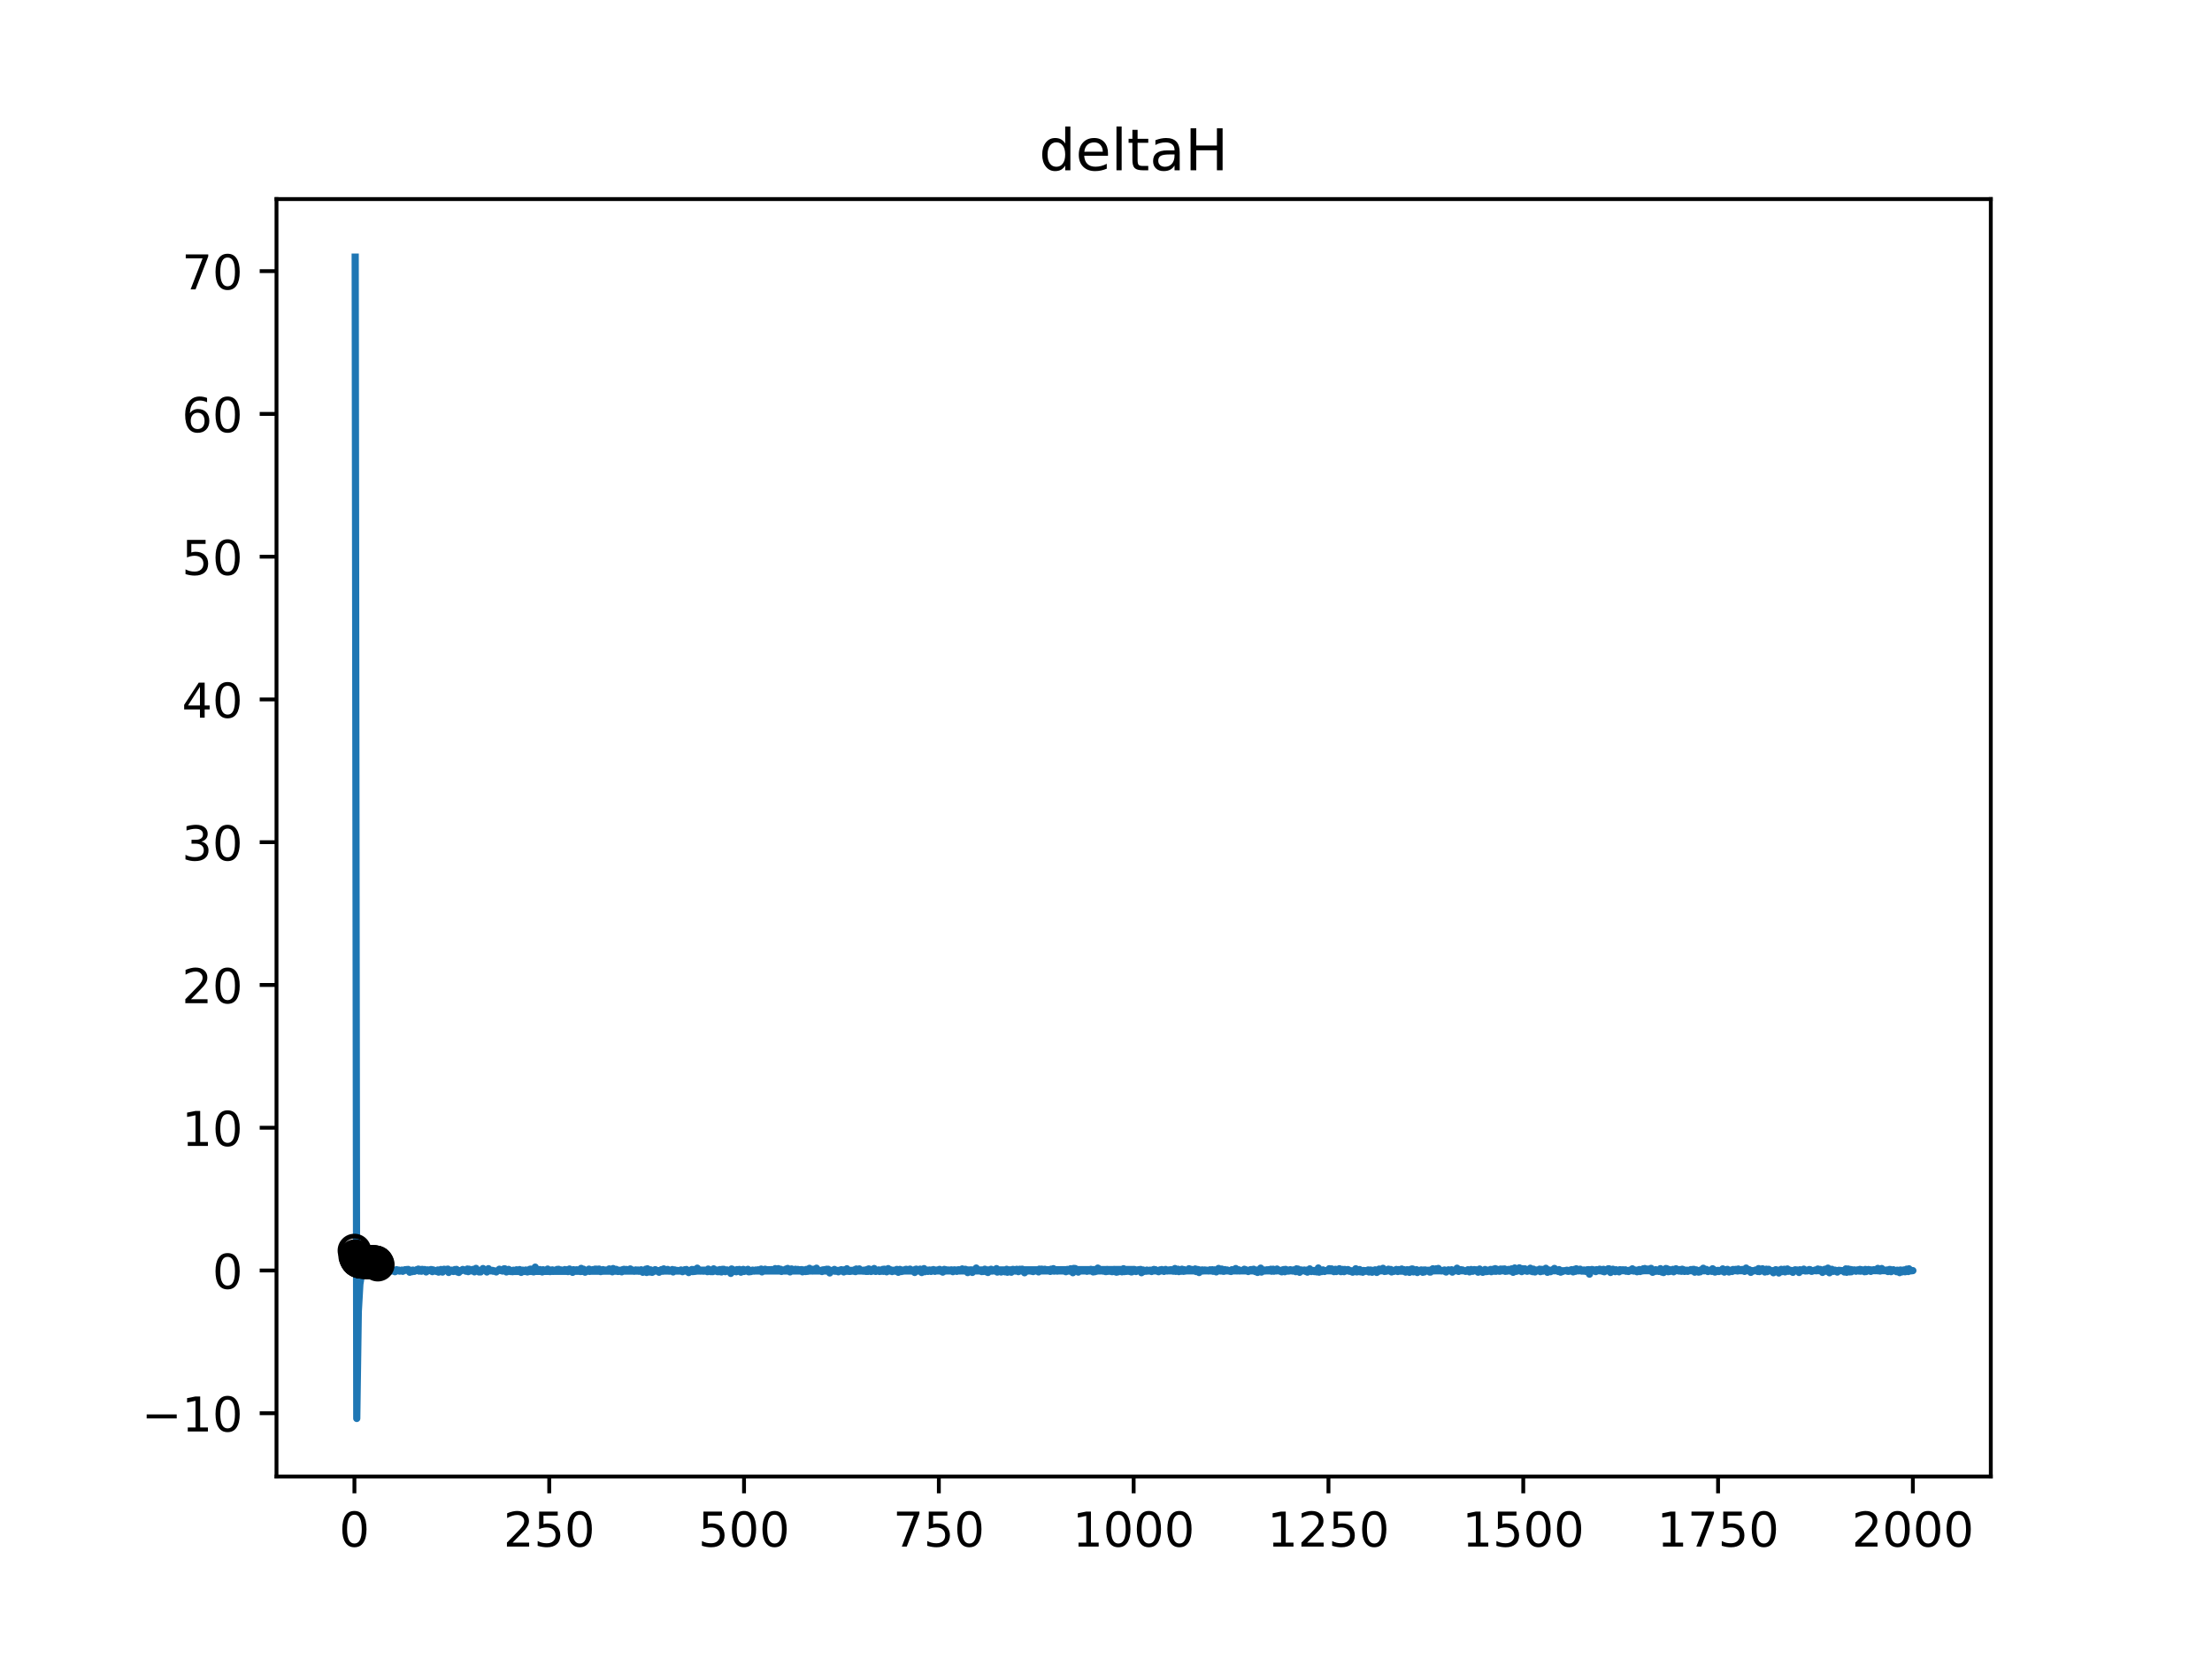 <?xml version="1.0" encoding="utf-8" standalone="no"?>
<!DOCTYPE svg PUBLIC "-//W3C//DTD SVG 1.1//EN"
  "http://www.w3.org/Graphics/SVG/1.1/DTD/svg11.dtd">
<!-- Created with matplotlib (https://matplotlib.org/) -->
<svg height="345.6pt" version="1.1" viewBox="0 0 460.8 345.6" width="460.8pt" xmlns="http://www.w3.org/2000/svg" xmlns:xlink="http://www.w3.org/1999/xlink">
 <defs>
  <style type="text/css">
*{stroke-linecap:butt;stroke-linejoin:round;}
  </style>
 </defs>
 <g id="figure_1">
  <g id="patch_1">
   <path d="M 0 345.6 
L 460.8 345.6 
L 460.8 0 
L 0 0 
z
" style="fill:#ffffff;"/>
  </g>
  <g id="axes_1">
   <g id="patch_2">
    <path d="M 57.6 307.584 
L 414.72 307.584 
L 414.72 41.472 
L 57.6 41.472 
z
" style="fill:#ffffff;"/>
   </g>
   <g id="PolyCollection_1">
    <defs>
     <path d="M 75.456 -82.685 
L 75.456 -82.68 
L 75.618 -82.68 
L 75.781 -82.68 
L 75.943 -82.68 
L 76.105 -82.68 
L 76.268 -82.68 
L 76.43 -82.68 
L 76.592 -82.68 
L 76.755 -82.68 
L 76.917 -82.68 
L 77.079 -82.68 
L 77.242 -82.68 
L 77.404 -82.68 
L 77.566 -82.68 
L 77.729 -82.68 
L 77.891 -82.68 
L 77.891 -82.685 
L 77.891 -82.685 
L 77.729 -82.685 
L 77.566 -82.685 
L 77.404 -82.685 
L 77.242 -82.685 
L 77.079 -82.685 
L 76.917 -82.685 
L 76.755 -82.685 
L 76.592 -82.685 
L 76.43 -82.685 
L 76.268 -82.685 
L 76.105 -82.685 
L 75.943 -82.685 
L 75.781 -82.685 
L 75.618 -82.685 
L 75.456 -82.685 
z
" id="m86b5196c36" style="stroke:#808080;stroke-opacity:0.4;"/>
    </defs>
    <g clip-path="url(#p20d35b181b)">
     <use style="fill:#808080;fill-opacity:0.4;stroke:#808080;stroke-opacity:0.4;" x="0" xlink:href="#m86b5196c36" y="345.6"/>
    </g>
   </g>
   <g id="PolyCollection_2">
    <defs>
     <path d="M 75.456 -82.819 
L 75.456 -82.811 
L 75.618 -82.811 
L 75.781 -82.811 
L 75.943 -82.811 
L 76.105 -82.811 
L 76.268 -82.811 
L 76.43 -82.811 
L 76.592 -82.811 
L 76.755 -82.811 
L 76.917 -82.811 
L 77.079 -82.811 
L 77.242 -82.811 
L 77.404 -82.811 
L 77.566 -82.811 
L 77.729 -82.811 
L 77.891 -82.811 
L 77.891 -82.819 
L 77.891 -82.819 
L 77.729 -82.819 
L 77.566 -82.819 
L 77.404 -82.819 
L 77.242 -82.819 
L 77.079 -82.819 
L 76.917 -82.819 
L 76.755 -82.819 
L 76.592 -82.819 
L 76.43 -82.819 
L 76.268 -82.819 
L 76.105 -82.819 
L 75.943 -82.819 
L 75.781 -82.819 
L 75.618 -82.819 
L 75.456 -82.819 
z
" id="m27acbf3b1b" style="stroke:#ff6347;stroke-opacity:0.4;"/>
    </defs>
    <g clip-path="url(#p20d35b181b)">
     <use style="fill:#ff6347;fill-opacity:0.4;stroke:#ff6347;stroke-opacity:0.4;" x="0" xlink:href="#m27acbf3b1b" y="345.6"/>
    </g>
   </g>
   <g id="matplotlib.axis_1">
    <g id="xtick_1">
     <g id="line2d_1">
      <defs>
       <path d="M 0 0 
L 0 3.5 
" id="m2459880902" style="stroke:#000000;stroke-width:0.8;"/>
      </defs>
      <g>
       <use style="stroke:#000000;stroke-width:0.8;" x="73.833" xlink:href="#m2459880902" y="307.584"/>
      </g>
     </g>
     <g id="text_1">
      <!-- 0 -->
      <defs>
       <path d="M 31.781 66.406 
Q 24.172 66.406 20.328 58.906 
Q 16.5 51.422 16.5 36.375 
Q 16.5 21.391 20.328 13.891 
Q 24.172 6.391 31.781 6.391 
Q 39.453 6.391 43.281 13.891 
Q 47.125 21.391 47.125 36.375 
Q 47.125 51.422 43.281 58.906 
Q 39.453 66.406 31.781 66.406 
z
M 31.781 74.219 
Q 44.047 74.219 50.516 64.516 
Q 56.984 54.828 56.984 36.375 
Q 56.984 17.969 50.516 8.266 
Q 44.047 -1.422 31.781 -1.422 
Q 19.531 -1.422 13.062 8.266 
Q 6.594 17.969 6.594 36.375 
Q 6.594 54.828 13.062 64.516 
Q 19.531 74.219 31.781 74.219 
z
" id="DejaVuSans-48"/>
      </defs>
      <g transform="translate(70.651 322.182)scale(0.1 -0.1)">
       <use xlink:href="#DejaVuSans-48"/>
      </g>
     </g>
    </g>
    <g id="xtick_2">
     <g id="line2d_2">
      <g>
       <use style="stroke:#000000;stroke-width:0.8;" x="114.415" xlink:href="#m2459880902" y="307.584"/>
      </g>
     </g>
     <g id="text_2">
      <!-- 250 -->
      <defs>
       <path d="M 19.188 8.297 
L 53.609 8.297 
L 53.609 0 
L 7.328 0 
L 7.328 8.297 
Q 12.938 14.109 22.625 23.891 
Q 32.328 33.688 34.812 36.531 
Q 39.547 41.844 41.422 45.531 
Q 43.312 49.219 43.312 52.781 
Q 43.312 58.594 39.234 62.25 
Q 35.156 65.922 28.609 65.922 
Q 23.969 65.922 18.812 64.312 
Q 13.672 62.703 7.812 59.422 
L 7.812 69.391 
Q 13.766 71.781 18.938 73 
Q 24.125 74.219 28.422 74.219 
Q 39.75 74.219 46.484 68.547 
Q 53.219 62.891 53.219 53.422 
Q 53.219 48.922 51.531 44.891 
Q 49.859 40.875 45.406 35.406 
Q 44.188 33.984 37.641 27.219 
Q 31.109 20.453 19.188 8.297 
z
" id="DejaVuSans-50"/>
       <path d="M 10.797 72.906 
L 49.516 72.906 
L 49.516 64.594 
L 19.828 64.594 
L 19.828 46.734 
Q 21.969 47.469 24.109 47.828 
Q 26.266 48.188 28.422 48.188 
Q 40.625 48.188 47.75 41.5 
Q 54.891 34.812 54.891 23.391 
Q 54.891 11.625 47.562 5.094 
Q 40.234 -1.422 26.906 -1.422 
Q 22.312 -1.422 17.547 -0.641 
Q 12.797 0.141 7.719 1.703 
L 7.719 11.625 
Q 12.109 9.234 16.797 8.062 
Q 21.484 6.891 26.703 6.891 
Q 35.156 6.891 40.078 11.328 
Q 45.016 15.766 45.016 23.391 
Q 45.016 31 40.078 35.438 
Q 35.156 39.891 26.703 39.891 
Q 22.75 39.891 18.812 39.016 
Q 14.891 38.141 10.797 36.281 
z
" id="DejaVuSans-53"/>
      </defs>
      <g transform="translate(104.871 322.182)scale(0.1 -0.1)">
       <use xlink:href="#DejaVuSans-50"/>
       <use x="63.623" xlink:href="#DejaVuSans-53"/>
       <use x="127.246" xlink:href="#DejaVuSans-48"/>
      </g>
     </g>
    </g>
    <g id="xtick_3">
     <g id="line2d_3">
      <g>
       <use style="stroke:#000000;stroke-width:0.8;" x="154.996" xlink:href="#m2459880902" y="307.584"/>
      </g>
     </g>
     <g id="text_3">
      <!-- 500 -->
      <g transform="translate(145.453 322.182)scale(0.1 -0.1)">
       <use xlink:href="#DejaVuSans-53"/>
       <use x="63.623" xlink:href="#DejaVuSans-48"/>
       <use x="127.246" xlink:href="#DejaVuSans-48"/>
      </g>
     </g>
    </g>
    <g id="xtick_4">
     <g id="line2d_4">
      <g>
       <use style="stroke:#000000;stroke-width:0.8;" x="195.578" xlink:href="#m2459880902" y="307.584"/>
      </g>
     </g>
     <g id="text_4">
      <!-- 750 -->
      <defs>
       <path d="M 8.203 72.906 
L 55.078 72.906 
L 55.078 68.703 
L 28.609 0 
L 18.312 0 
L 43.219 64.594 
L 8.203 64.594 
z
" id="DejaVuSans-55"/>
      </defs>
      <g transform="translate(186.034 322.182)scale(0.1 -0.1)">
       <use xlink:href="#DejaVuSans-55"/>
       <use x="63.623" xlink:href="#DejaVuSans-53"/>
       <use x="127.246" xlink:href="#DejaVuSans-48"/>
      </g>
     </g>
    </g>
    <g id="xtick_5">
     <g id="line2d_5">
      <g>
       <use style="stroke:#000000;stroke-width:0.8;" x="236.16" xlink:href="#m2459880902" y="307.584"/>
      </g>
     </g>
     <g id="text_5">
      <!-- 1000 -->
      <defs>
       <path d="M 12.406 8.297 
L 28.516 8.297 
L 28.516 63.922 
L 10.984 60.406 
L 10.984 69.391 
L 28.422 72.906 
L 38.281 72.906 
L 38.281 8.297 
L 54.391 8.297 
L 54.391 0 
L 12.406 0 
z
" id="DejaVuSans-49"/>
      </defs>
      <g transform="translate(223.435 322.182)scale(0.1 -0.1)">
       <use xlink:href="#DejaVuSans-49"/>
       <use x="63.623" xlink:href="#DejaVuSans-48"/>
       <use x="127.246" xlink:href="#DejaVuSans-48"/>
       <use x="190.869" xlink:href="#DejaVuSans-48"/>
      </g>
     </g>
    </g>
    <g id="xtick_6">
     <g id="line2d_6">
      <g>
       <use style="stroke:#000000;stroke-width:0.8;" x="276.742" xlink:href="#m2459880902" y="307.584"/>
      </g>
     </g>
     <g id="text_6">
      <!-- 1250 -->
      <g transform="translate(264.017 322.182)scale(0.1 -0.1)">
       <use xlink:href="#DejaVuSans-49"/>
       <use x="63.623" xlink:href="#DejaVuSans-50"/>
       <use x="127.246" xlink:href="#DejaVuSans-53"/>
       <use x="190.869" xlink:href="#DejaVuSans-48"/>
      </g>
     </g>
    </g>
    <g id="xtick_7">
     <g id="line2d_7">
      <g>
       <use style="stroke:#000000;stroke-width:0.8;" x="317.324" xlink:href="#m2459880902" y="307.584"/>
      </g>
     </g>
     <g id="text_7">
      <!-- 1500 -->
      <g transform="translate(304.599 322.182)scale(0.1 -0.1)">
       <use xlink:href="#DejaVuSans-49"/>
       <use x="63.623" xlink:href="#DejaVuSans-53"/>
       <use x="127.246" xlink:href="#DejaVuSans-48"/>
       <use x="190.869" xlink:href="#DejaVuSans-48"/>
      </g>
     </g>
    </g>
    <g id="xtick_8">
     <g id="line2d_8">
      <g>
       <use style="stroke:#000000;stroke-width:0.8;" x="357.905" xlink:href="#m2459880902" y="307.584"/>
      </g>
     </g>
     <g id="text_8">
      <!-- 1750 -->
      <g transform="translate(345.18 322.182)scale(0.1 -0.1)">
       <use xlink:href="#DejaVuSans-49"/>
       <use x="63.623" xlink:href="#DejaVuSans-55"/>
       <use x="127.246" xlink:href="#DejaVuSans-53"/>
       <use x="190.869" xlink:href="#DejaVuSans-48"/>
      </g>
     </g>
    </g>
    <g id="xtick_9">
     <g id="line2d_9">
      <g>
       <use style="stroke:#000000;stroke-width:0.8;" x="398.487" xlink:href="#m2459880902" y="307.584"/>
      </g>
     </g>
     <g id="text_9">
      <!-- 2000 -->
      <g transform="translate(385.762 322.182)scale(0.1 -0.1)">
       <use xlink:href="#DejaVuSans-50"/>
       <use x="63.623" xlink:href="#DejaVuSans-48"/>
       <use x="127.246" xlink:href="#DejaVuSans-48"/>
       <use x="190.869" xlink:href="#DejaVuSans-48"/>
      </g>
     </g>
    </g>
   </g>
   <g id="matplotlib.axis_2">
    <g id="ytick_1">
     <g id="line2d_10">
      <defs>
       <path d="M 0 0 
L -3.5 0 
" id="m4461ff4a0c" style="stroke:#000000;stroke-width:0.8;"/>
      </defs>
      <g>
       <use style="stroke:#000000;stroke-width:0.8;" x="57.6" xlink:href="#m4461ff4a0c" y="294.404"/>
      </g>
     </g>
     <g id="text_10">
      <!-- −10 -->
      <defs>
       <path d="M 10.594 35.5 
L 73.188 35.5 
L 73.188 27.203 
L 10.594 27.203 
z
" id="DejaVuSans-8722"/>
      </defs>
      <g transform="translate(29.495 298.203)scale(0.1 -0.1)">
       <use xlink:href="#DejaVuSans-8722"/>
       <use x="83.789" xlink:href="#DejaVuSans-49"/>
       <use x="147.412" xlink:href="#DejaVuSans-48"/>
      </g>
     </g>
    </g>
    <g id="ytick_2">
     <g id="line2d_11">
      <g>
       <use style="stroke:#000000;stroke-width:0.8;" x="57.6" xlink:href="#m4461ff4a0c" y="264.664"/>
      </g>
     </g>
     <g id="text_11">
      <!-- 0 -->
      <g transform="translate(44.237 268.463)scale(0.1 -0.1)">
       <use xlink:href="#DejaVuSans-48"/>
      </g>
     </g>
    </g>
    <g id="ytick_3">
     <g id="line2d_12">
      <g>
       <use style="stroke:#000000;stroke-width:0.8;" x="57.6" xlink:href="#m4461ff4a0c" y="234.924"/>
      </g>
     </g>
     <g id="text_12">
      <!-- 10 -->
      <g transform="translate(37.875 238.723)scale(0.1 -0.1)">
       <use xlink:href="#DejaVuSans-49"/>
       <use x="63.623" xlink:href="#DejaVuSans-48"/>
      </g>
     </g>
    </g>
    <g id="ytick_4">
     <g id="line2d_13">
      <g>
       <use style="stroke:#000000;stroke-width:0.8;" x="57.6" xlink:href="#m4461ff4a0c" y="205.184"/>
      </g>
     </g>
     <g id="text_13">
      <!-- 20 -->
      <g transform="translate(37.875 208.983)scale(0.1 -0.1)">
       <use xlink:href="#DejaVuSans-50"/>
       <use x="63.623" xlink:href="#DejaVuSans-48"/>
      </g>
     </g>
    </g>
    <g id="ytick_5">
     <g id="line2d_14">
      <g>
       <use style="stroke:#000000;stroke-width:0.8;" x="57.6" xlink:href="#m4461ff4a0c" y="175.444"/>
      </g>
     </g>
     <g id="text_14">
      <!-- 30 -->
      <defs>
       <path d="M 40.578 39.312 
Q 47.656 37.797 51.625 33 
Q 55.609 28.219 55.609 21.188 
Q 55.609 10.406 48.188 4.484 
Q 40.766 -1.422 27.094 -1.422 
Q 22.516 -1.422 17.656 -0.516 
Q 12.797 0.391 7.625 2.203 
L 7.625 11.719 
Q 11.719 9.328 16.594 8.109 
Q 21.484 6.891 26.812 6.891 
Q 36.078 6.891 40.938 10.547 
Q 45.797 14.203 45.797 21.188 
Q 45.797 27.641 41.281 31.266 
Q 36.766 34.906 28.719 34.906 
L 20.219 34.906 
L 20.219 43.016 
L 29.109 43.016 
Q 36.375 43.016 40.234 45.922 
Q 44.094 48.828 44.094 54.297 
Q 44.094 59.906 40.109 62.906 
Q 36.141 65.922 28.719 65.922 
Q 24.656 65.922 20.016 65.031 
Q 15.375 64.156 9.812 62.312 
L 9.812 71.094 
Q 15.438 72.656 20.344 73.438 
Q 25.25 74.219 29.594 74.219 
Q 40.828 74.219 47.359 69.109 
Q 53.906 64.016 53.906 55.328 
Q 53.906 49.266 50.438 45.094 
Q 46.969 40.922 40.578 39.312 
z
" id="DejaVuSans-51"/>
      </defs>
      <g transform="translate(37.875 179.243)scale(0.1 -0.1)">
       <use xlink:href="#DejaVuSans-51"/>
       <use x="63.623" xlink:href="#DejaVuSans-48"/>
      </g>
     </g>
    </g>
    <g id="ytick_6">
     <g id="line2d_15">
      <g>
       <use style="stroke:#000000;stroke-width:0.8;" x="57.6" xlink:href="#m4461ff4a0c" y="145.704"/>
      </g>
     </g>
     <g id="text_15">
      <!-- 40 -->
      <defs>
       <path d="M 37.797 64.312 
L 12.891 25.391 
L 37.797 25.391 
z
M 35.203 72.906 
L 47.609 72.906 
L 47.609 25.391 
L 58.016 25.391 
L 58.016 17.188 
L 47.609 17.188 
L 47.609 0 
L 37.797 0 
L 37.797 17.188 
L 4.891 17.188 
L 4.891 26.703 
z
" id="DejaVuSans-52"/>
      </defs>
      <g transform="translate(37.875 149.504)scale(0.1 -0.1)">
       <use xlink:href="#DejaVuSans-52"/>
       <use x="63.623" xlink:href="#DejaVuSans-48"/>
      </g>
     </g>
    </g>
    <g id="ytick_7">
     <g id="line2d_16">
      <g>
       <use style="stroke:#000000;stroke-width:0.8;" x="57.6" xlink:href="#m4461ff4a0c" y="115.964"/>
      </g>
     </g>
     <g id="text_16">
      <!-- 50 -->
      <g transform="translate(37.875 119.764)scale(0.1 -0.1)">
       <use xlink:href="#DejaVuSans-53"/>
       <use x="63.623" xlink:href="#DejaVuSans-48"/>
      </g>
     </g>
    </g>
    <g id="ytick_8">
     <g id="line2d_17">
      <g>
       <use style="stroke:#000000;stroke-width:0.8;" x="57.6" xlink:href="#m4461ff4a0c" y="86.225"/>
      </g>
     </g>
     <g id="text_17">
      <!-- 60 -->
      <defs>
       <path d="M 33.016 40.375 
Q 26.375 40.375 22.484 35.828 
Q 18.609 31.297 18.609 23.391 
Q 18.609 15.531 22.484 10.953 
Q 26.375 6.391 33.016 6.391 
Q 39.656 6.391 43.531 10.953 
Q 47.406 15.531 47.406 23.391 
Q 47.406 31.297 43.531 35.828 
Q 39.656 40.375 33.016 40.375 
z
M 52.594 71.297 
L 52.594 62.312 
Q 48.875 64.062 45.094 64.984 
Q 41.312 65.922 37.594 65.922 
Q 27.828 65.922 22.672 59.328 
Q 17.531 52.734 16.797 39.406 
Q 19.672 43.656 24.016 45.922 
Q 28.375 48.188 33.594 48.188 
Q 44.578 48.188 50.953 41.516 
Q 57.328 34.859 57.328 23.391 
Q 57.328 12.156 50.688 5.359 
Q 44.047 -1.422 33.016 -1.422 
Q 20.359 -1.422 13.672 8.266 
Q 6.984 17.969 6.984 36.375 
Q 6.984 53.656 15.188 63.938 
Q 23.391 74.219 37.203 74.219 
Q 40.922 74.219 44.703 73.484 
Q 48.484 72.75 52.594 71.297 
z
" id="DejaVuSans-54"/>
      </defs>
      <g transform="translate(37.875 90.024)scale(0.1 -0.1)">
       <use xlink:href="#DejaVuSans-54"/>
       <use x="63.623" xlink:href="#DejaVuSans-48"/>
      </g>
     </g>
    </g>
    <g id="ytick_9">
     <g id="line2d_18">
      <g>
       <use style="stroke:#000000;stroke-width:0.8;" x="57.6" xlink:href="#m4461ff4a0c" y="56.485"/>
      </g>
     </g>
     <g id="text_18">
      <!-- 70 -->
      <g transform="translate(37.875 60.284)scale(0.1 -0.1)">
       <use xlink:href="#DejaVuSans-55"/>
       <use x="63.623" xlink:href="#DejaVuSans-48"/>
      </g>
     </g>
    </g>
   </g>
   <g id="LineCollection_1">
    <path clip-path="url(#p20d35b181b)" d="M 73.833 260.519 
L 73.833 260.5 
" style="fill:none;stroke:#000000;stroke-width:1.5;"/>
    <path clip-path="url(#p20d35b181b)" d="M 73.995 261.674 
L 73.995 261.662 
" style="fill:none;stroke:#000000;stroke-width:1.5;"/>
    <path clip-path="url(#p20d35b181b)" d="M 74.157 262.109 
L 74.157 262.1 
" style="fill:none;stroke:#000000;stroke-width:1.5;"/>
    <path clip-path="url(#p20d35b181b)" d="M 74.32 262.388 
L 74.32 262.379 
" style="fill:none;stroke:#000000;stroke-width:1.5;"/>
    <path clip-path="url(#p20d35b181b)" d="M 74.482 262.579 
L 74.482 262.57 
" style="fill:none;stroke:#000000;stroke-width:1.5;"/>
    <path clip-path="url(#p20d35b181b)" d="M 74.644 262.689 
L 74.644 262.68 
" style="fill:none;stroke:#000000;stroke-width:1.5;"/>
    <path clip-path="url(#p20d35b181b)" d="M 74.807 262.771 
L 74.807 262.763 
" style="fill:none;stroke:#000000;stroke-width:1.5;"/>
    <path clip-path="url(#p20d35b181b)" d="M 74.969 262.82 
L 74.969 262.812 
" style="fill:none;stroke:#000000;stroke-width:1.5;"/>
    <path clip-path="url(#p20d35b181b)" d="M 75.131 262.855 
L 75.131 262.849 
" style="fill:none;stroke:#000000;stroke-width:1.5;"/>
    <path clip-path="url(#p20d35b181b)" d="M 75.294 262.876 
L 75.294 262.869 
" style="fill:none;stroke:#000000;stroke-width:1.5;"/>
    <path clip-path="url(#p20d35b181b)" d="M 75.456 262.893 
L 75.456 262.887 
" style="fill:none;stroke:#000000;stroke-width:1.5;"/>
    <path clip-path="url(#p20d35b181b)" d="M 75.618 262.904 
L 75.618 262.897 
" style="fill:none;stroke:#000000;stroke-width:1.5;"/>
    <path clip-path="url(#p20d35b181b)" d="M 75.781 262.914 
L 75.781 262.907 
" style="fill:none;stroke:#000000;stroke-width:1.5;"/>
    <path clip-path="url(#p20d35b181b)" d="M 75.943 262.92 
L 75.943 262.914 
" style="fill:none;stroke:#000000;stroke-width:1.5;"/>
    <path clip-path="url(#p20d35b181b)" d="M 76.105 262.918 
L 76.105 262.912 
" style="fill:none;stroke:#000000;stroke-width:1.5;"/>
    <path clip-path="url(#p20d35b181b)" d="M 76.268 262.923 
L 76.268 262.918 
" style="fill:none;stroke:#000000;stroke-width:1.5;"/>
    <path clip-path="url(#p20d35b181b)" d="M 76.43 262.925 
L 76.43 262.919 
" style="fill:none;stroke:#000000;stroke-width:1.5;"/>
    <path clip-path="url(#p20d35b181b)" d="M 76.592 262.922 
L 76.592 262.916 
" style="fill:none;stroke:#000000;stroke-width:1.5;"/>
    <path clip-path="url(#p20d35b181b)" d="M 76.755 262.921 
L 76.755 262.915 
" style="fill:none;stroke:#000000;stroke-width:1.5;"/>
    <path clip-path="url(#p20d35b181b)" d="M 76.917 262.923 
L 76.917 262.916 
" style="fill:none;stroke:#000000;stroke-width:1.5;"/>
    <path clip-path="url(#p20d35b181b)" d="M 77.079 262.924 
L 77.079 262.917 
" style="fill:none;stroke:#000000;stroke-width:1.5;"/>
    <path clip-path="url(#p20d35b181b)" d="M 77.242 262.929 
L 77.242 262.923 
" style="fill:none;stroke:#000000;stroke-width:1.5;"/>
    <path clip-path="url(#p20d35b181b)" d="M 77.404 262.93 
L 77.404 262.923 
" style="fill:none;stroke:#000000;stroke-width:1.5;"/>
    <path clip-path="url(#p20d35b181b)" d="M 77.566 262.926 
L 77.566 262.92 
" style="fill:none;stroke:#000000;stroke-width:1.5;"/>
    <path clip-path="url(#p20d35b181b)" d="M 77.729 262.928 
L 77.729 262.922 
" style="fill:none;stroke:#000000;stroke-width:1.5;"/>
    <path clip-path="url(#p20d35b181b)" d="M 77.891 262.925 
L 77.891 262.918 
" style="fill:none;stroke:#000000;stroke-width:1.5;"/>
    <path clip-path="url(#p20d35b181b)" d="M 78.053 262.928 
L 78.053 262.921 
" style="fill:none;stroke:#000000;stroke-width:1.5;"/>
    <path clip-path="url(#p20d35b181b)" d="M 78.216 262.941 
L 78.216 262.934 
" style="fill:none;stroke:#000000;stroke-width:1.5;"/>
    <path clip-path="url(#p20d35b181b)" d="M 78.378 262.982 
L 78.378 262.975 
" style="fill:none;stroke:#000000;stroke-width:1.5;"/>
    <path clip-path="url(#p20d35b181b)" d="M 78.54 263.11 
L 78.54 263.102 
" style="fill:none;stroke:#000000;stroke-width:1.5;"/>
    <path clip-path="url(#p20d35b181b)" d="M 78.703 263.457 
L 78.703 263.449 
" style="fill:none;stroke:#000000;stroke-width:1.5;"/>
   </g>
   <g id="line2d_19">
    <path clip-path="url(#p20d35b181b)" d="M 75.456 262.917 
L 75.618 262.917 
L 75.781 262.917 
L 75.943 262.917 
L 76.105 262.917 
L 76.268 262.917 
L 76.43 262.917 
L 76.592 262.917 
L 76.755 262.917 
L 76.917 262.917 
L 77.079 262.917 
L 77.242 262.917 
L 77.404 262.917 
L 77.566 262.917 
L 77.729 262.917 
L 77.891 262.917 
" style="fill:none;stroke:#000000;stroke-linecap:square;stroke-width:1.5;"/>
   </g>
   <g id="line2d_20">
    <path clip-path="url(#p20d35b181b)" d="M 75.456 262.785 
L 75.618 262.785 
L 75.781 262.785 
L 75.943 262.785 
L 76.105 262.785 
L 76.268 262.785 
L 76.43 262.785 
L 76.592 262.785 
L 76.755 262.785 
L 76.917 262.785 
L 77.079 262.785 
L 77.242 262.785 
L 77.404 262.785 
L 77.566 262.785 
L 77.729 262.785 
L 77.891 262.785 
" style="fill:none;stroke:#ff0000;stroke-linecap:square;stroke-width:1.5;"/>
   </g>
   <g id="line2d_21">
    <path clip-path="url(#p20d35b181b)" d="M 73.995 53.568 
L 74.32 295.488 
L 74.644 273.182 
L 74.969 267.512 
L 75.294 265.559 
L 75.456 265.485 
L 75.618 264.817 
L 75.781 265.26 
L 75.943 264.692 
L 76.268 264.674 
L 76.43 264.918 
L 76.592 264.517 
L 76.755 264.548 
L 76.917 264.396 
L 77.079 264.792 
L 77.242 264.883 
L 77.404 264.737 
L 77.729 265.033 
L 77.891 264.262 
L 78.053 264.677 
L 78.216 264.342 
L 78.378 264.869 
L 78.703 264.673 
L 78.865 264.974 
L 79.027 264.342 
L 79.19 264.4 
L 79.352 264.59 
L 79.514 264.383 
L 79.677 264.563 
L 79.839 264.384 
L 80.001 264.827 
L 80.163 264.821 
L 80.65 264.479 
L 80.975 264.746 
L 81.137 264.094 
L 81.3 264.654 
L 81.462 264.619 
L 81.624 264.777 
L 81.787 264.61 
L 82.274 264.918 
L 82.436 264.838 
L 82.598 264.494 
L 82.923 264.643 
L 83.085 264.585 
L 83.248 264.804 
L 83.735 264.584 
L 83.897 264.838 
L 84.059 264.641 
L 84.222 264.669 
L 84.384 264.5 
L 84.546 264.621 
L 84.709 264.474 
L 84.871 264.602 
L 85.033 264.442 
L 85.358 265.035 
L 85.52 264.629 
L 85.683 264.633 
L 85.845 264.913 
L 86.007 264.583 
L 86.332 264.846 
L 86.494 264.68 
L 86.657 264.702 
L 86.819 264.492 
L 86.981 264.65 
L 87.144 264.375 
L 87.306 264.795 
L 87.468 264.451 
L 87.793 264.82 
L 87.955 264.433 
L 88.28 264.679 
L 88.442 264.467 
L 88.605 264.519 
L 88.767 264.967 
L 88.929 264.855 
L 89.091 264.537 
L 89.578 264.694 
L 89.741 264.471 
L 89.903 264.472 
L 90.065 264.908 
L 90.228 264.539 
L 90.877 264.854 
L 91.039 264.879 
L 91.202 264.557 
L 91.364 265.008 
L 91.526 264.651 
L 91.689 264.766 
L 91.851 264.458 
L 92.176 264.998 
L 92.5 264.411 
L 92.825 264.674 
L 92.987 264.437 
L 93.15 264.475 
L 93.312 264.38 
L 93.474 265.076 
L 93.637 264.697 
L 93.799 264.852 
L 93.961 264.805 
L 94.124 264.593 
L 94.286 264.66 
L 94.448 264.876 
L 94.611 264.762 
L 94.773 264.467 
L 94.935 264.756 
L 95.098 264.438 
L 95.26 264.961 
L 95.422 264.68 
L 95.585 265.08 
L 95.909 264.686 
L 96.072 264.729 
L 96.396 264.45 
L 96.721 264.57 
L 97.046 264.807 
L 97.37 264.36 
L 97.533 264.905 
L 97.695 264.391 
L 98.019 264.757 
L 98.182 264.57 
L 98.344 264.718 
L 98.506 264.444 
L 98.669 264.544 
L 98.831 264.954 
L 99.156 264.222 
L 99.48 264.752 
L 99.643 264.784 
L 99.805 264.976 
L 99.967 264.875 
L 100.13 264.969 
L 100.292 264.56 
L 100.454 264.639 
L 100.617 264.259 
L 100.941 264.57 
L 101.266 264.716 
L 101.428 264.979 
L 101.591 264.744 
L 101.753 264.29 
L 101.915 264.674 
L 102.078 264.561 
L 102.24 264.754 
L 102.565 264.638 
L 102.727 264.817 
L 102.889 264.71 
L 103.376 264.971 
L 104.026 264.399 
L 104.35 264.693 
L 104.513 264.582 
L 104.675 264.781 
L 104.837 264.697 
L 105 264.318 
L 105.162 264.317 
L 105.324 264.466 
L 105.487 264.973 
L 105.649 264.908 
L 105.811 264.503 
L 105.974 264.44 
L 106.298 264.874 
L 236.322 264.456 
L 236.647 264.883 
L 236.809 264.572 
L 237.621 264.449 
L 237.783 265.127 
L 237.946 264.576 
L 238.108 264.554 
L 238.27 264.881 
L 238.433 264.67 
L 238.757 264.826 
L 238.92 264.577 
L 239.082 264.791 
L 239.244 264.678 
L 239.407 264.775 
L 239.569 264.599 
L 239.894 264.881 
L 240.056 264.589 
L 240.381 264.446 
L 240.543 264.6 
L 240.705 264.503 
L 241.192 264.854 
L 241.354 264.918 
L 241.679 264.53 
L 241.841 264.758 
L 242.004 264.467 
L 242.166 264.645 
L 242.328 264.551 
L 242.491 264.859 
L 242.815 264.448 
L 243.14 264.774 
L 243.302 264.584 
L 243.952 264.51 
L 244.114 264.755 
L 244.276 264.551 
L 244.439 264.815 
L 244.601 264.701 
L 244.763 264.256 
L 244.926 264.846 
L 245.413 264.41 
L 245.575 264.899 
L 245.9 264.731 
L 246.062 264.82 
L 246.224 264.396 
L 246.549 264.842 
L 246.711 264.506 
L 246.874 264.796 
L 247.198 264.601 
L 247.361 264.743 
L 247.685 264.3 
L 248.01 264.57 
L 248.172 264.432 
L 248.497 264.611 
L 248.659 264.708 
L 248.822 264.663 
L 248.984 264.346 
L 249.146 264.879 
L 249.309 264.446 
L 249.633 264.485 
L 249.795 265.092 
L 249.958 264.575 
L 250.282 264.797 
L 250.445 264.543 
L 250.607 264.774 
L 250.932 264.56 
L 251.581 264.639 
L 251.743 264.767 
L 252.068 264.518 
L 252.393 264.762 
L 252.555 264.505 
L 252.717 264.834 
L 253.042 264.535 
L 253.367 264.961 
L 253.854 264.238 
L 254.016 264.365 
L 254.341 264.776 
L 254.503 264.368 
L 254.828 264.835 
L 254.99 264.832 
L 255.152 264.486 
L 255.477 264.664 
L 255.639 264.559 
L 255.964 264.764 
L 256.451 264.877 
L 256.613 264.508 
L 256.776 264.756 
L 256.938 264.511 
L 257.1 264.728 
L 257.263 264.753 
L 257.425 264.258 
L 257.587 264.754 
L 257.75 264.759 
L 257.912 264.532 
L 258.074 264.527 
L 258.237 264.773 
L 258.561 264.709 
L 258.886 264.63 
L 259.048 264.685 
L 259.21 264.41 
L 259.373 264.748 
L 259.535 264.512 
L 259.697 264.685 
L 259.86 264.68 
L 260.022 264.883 
L 260.509 264.486 
L 260.671 264.705 
L 260.834 264.473 
L 260.996 264.629 
L 261.158 264.405 
L 261.483 264.887 
L 261.645 264.922 
L 261.808 264.581 
L 261.97 265.07 
L 262.295 264.644 
L 262.457 264.505 
L 262.619 264.175 
L 262.782 264.993 
L 262.944 264.589 
L 263.106 264.53 
L 263.269 264.792 
L 263.431 264.577 
L 263.593 264.765 
L 263.756 264.744 
L 263.918 264.523 
L 264.08 264.698 
L 264.243 264.511 
L 264.405 264.696 
L 264.73 264.406 
L 264.892 264.821 
L 265.054 264.435 
L 265.217 264.402 
L 265.379 264.819 
L 265.704 264.696 
L 265.866 264.758 
L 266.028 264.363 
L 266.678 264.805 
L 267.002 264.945 
L 267.165 264.549 
L 267.489 264.468 
L 267.651 264.926 
L 267.814 264.436 
L 267.976 264.762 
L 268.138 264.547 
L 268.301 264.795 
L 268.625 264.762 
L 268.788 264.5 
L 269.112 264.692 
L 269.275 264.781 
L 269.437 264.541 
L 269.599 264.587 
L 269.924 264.91 
L 270.086 264.321 
L 270.249 264.595 
L 270.411 264.378 
L 270.736 265.044 
L 270.898 264.637 
L 271.06 264.553 
L 271.385 264.729 
L 271.71 264.567 
L 272.034 264.873 
L 272.197 264.592 
L 272.359 265.008 
L 272.521 264.625 
L 272.684 264.752 
L 272.846 264.331 
L 273.171 264.884 
L 273.333 264.657 
L 273.495 264.768 
L 273.658 264.663 
L 273.82 264.901 
L 274.145 264.886 
L 274.307 264.955 
L 274.469 264.803 
L 274.632 264.145 
L 274.794 265.017 
L 274.956 264.533 
L 275.281 264.901 
L 275.606 264.541 
L 275.93 264.874 
L 276.093 264.693 
L 276.255 264.74 
L 276.579 264.584 
L 276.742 264.664 
L 276.904 264.293 
L 277.066 264.342 
L 277.229 264.75 
L 277.391 264.334 
L 277.553 264.43 
L 277.716 264.82 
L 277.878 264.903 
L 278.04 264.501 
L 278.203 264.419 
L 278.365 264.886 
L 279.014 264.298 
L 279.339 264.912 
L 279.501 264.787 
L 279.664 264.442 
L 279.826 264.852 
L 279.988 264.911 
L 280.151 264.451 
L 280.313 264.779 
L 280.475 264.539 
L 280.638 264.638 
L 280.8 264.468 
L 280.962 264.559 
L 281.125 264.835 
L 281.287 264.766 
L 281.774 265.021 
L 281.936 264.843 
L 282.099 264.872 
L 282.423 264.303 
L 282.586 264.953 
L 282.748 264.945 
L 282.91 264.523 
L 283.073 264.635 
L 283.235 264.469 
L 283.397 264.94 
L 283.722 264.789 
L 283.884 265.026 
L 284.047 264.666 
L 284.209 264.83 
L 284.371 264.688 
L 284.534 264.839 
L 285.021 264.552 
L 285.183 264.977 
L 285.345 264.885 
L 285.507 264.569 
L 285.832 265.03 
L 285.994 264.639 
L 286.157 264.79 
L 286.481 264.527 
L 286.644 264.675 
L 286.806 265.072 
L 286.968 264.824 
L 287.131 264.872 
L 287.293 264.377 
L 287.455 264.726 
L 287.618 264.504 
L 287.78 264.733 
L 287.942 264.615 
L 288.105 264.212 
L 288.429 264.871 
L 288.592 264.711 
L 288.754 264.823 
L 289.241 264.394 
L 289.403 264.758 
L 289.566 264.786 
L 289.728 264.46 
L 289.89 264.97 
L 290.053 264.63 
L 290.377 264.846 
L 290.864 264.451 
L 291.189 264.882 
L 291.351 264.486 
L 291.838 264.816 
L 292.001 264.358 
L 292.163 264.771 
L 292.325 264.829 
L 292.488 264.503 
L 292.65 264.594 
L 292.812 265.003 
L 293.137 264.504 
L 293.299 264.879 
L 293.462 264.738 
L 293.624 265.056 
L 293.786 264.455 
L 293.949 264.71 
L 294.111 264.351 
L 294.273 264.356 
L 294.435 264.951 
L 294.598 264.519 
L 294.76 264.821 
L 295.085 264.5 
L 295.247 265.087 
L 295.572 264.653 
L 295.734 264.784 
L 296.059 264.548 
L 296.221 264.66 
L 296.383 265.04 
L 296.546 264.568 
L 296.708 264.974 
L 296.87 264.553 
L 297.033 264.592 
L 297.195 264.786 
L 297.357 264.777 
L 297.52 264.613 
L 297.682 264.635 
L 297.844 264.999 
L 298.007 264.995 
L 298.169 264.506 
L 298.331 264.597 
L 298.494 264.307 
L 298.818 264.747 
L 299.143 264.327 
L 299.305 264.367 
L 299.468 264.592 
L 299.63 264.239 
L 299.792 264.614 
L 299.955 264.548 
L 300.279 264.766 
L 300.929 264.558 
L 301.091 264.909 
L 301.253 264.987 
L 301.416 264.683 
L 301.578 264.715 
L 301.74 264.528 
L 302.227 264.635 
L 302.39 264.512 
L 302.552 265.01 
L 302.714 264.703 
L 303.363 264.519 
L 303.526 264.189 
L 303.85 264.862 
L 304.013 264.574 
L 304.175 264.715 
L 304.337 264.501 
L 304.5 264.634 
L 304.662 264.55 
L 305.311 264.851 
L 305.474 264.762 
L 305.798 264.508 
L 306.123 264.96 
L 306.448 264.458 
L 306.61 264.773 
L 306.772 264.839 
L 307.097 264.481 
L 307.259 264.719 
L 307.422 264.517 
L 307.584 264.535 
L 307.909 265.023 
L 308.233 264.366 
L 308.558 264.888 
L 308.72 264.672 
L 308.883 265.046 
L 309.045 264.619 
L 309.207 264.848 
L 309.37 264.455 
L 309.532 264.907 
L 309.694 264.779 
L 309.857 264.876 
L 310.019 264.596 
L 310.344 264.665 
L 310.506 264.445 
L 310.668 264.922 
L 310.831 264.563 
L 310.993 264.59 
L 311.155 264.385 
L 311.318 264.821 
L 311.48 264.285 
L 311.642 264.837 
L 311.805 264.399 
L 311.967 264.728 
L 312.129 264.53 
L 312.291 264.809 
L 312.454 264.825 
L 312.616 264.368 
L 312.778 264.399 
L 312.941 264.59 
L 313.103 264.371 
L 313.265 264.739 
L 313.428 264.347 
L 313.59 264.848 
L 313.752 264.584 
L 313.915 264.812 
L 314.077 264.713 
L 314.239 264.445 
L 314.564 264.781 
L 314.726 264.689 
L 314.889 264.333 
L 315.051 264.569 
L 315.213 265.049 
L 315.538 264.142 
L 315.863 264.847 
L 316.025 264.435 
L 316.35 264.635 
L 316.512 264.11 
L 316.674 264.626 
L 316.837 264.374 
L 316.999 264.903 
L 317.161 264.3 
L 317.324 264.654 
L 317.648 264.315 
L 317.973 264.768 
L 318.135 264.831 
L 318.622 264.616 
L 318.785 264.194 
L 318.947 264.808 
L 319.109 264.561 
L 319.272 264.911 
L 319.434 264.386 
L 319.596 264.586 
L 319.759 264.974 
L 319.921 264.574 
L 320.083 264.76 
L 320.246 264.559 
L 320.57 264.723 
L 320.733 264.39 
L 320.895 264.911 
L 321.057 264.797 
L 321.219 264.44 
L 321.382 264.81 
L 321.869 264.586 
L 322.031 264.206 
L 322.193 264.446 
L 322.356 265.046 
L 322.518 264.529 
L 322.68 264.914 
L 322.843 264.597 
L 323.005 264.916 
L 323.167 264.646 
L 323.33 264.657 
L 323.817 264.235 
L 323.979 264.724 
L 324.141 264.551 
L 324.466 264.58 
L 324.628 264.871 
L 324.791 264.481 
L 325.115 265.016 
L 325.278 264.774 
L 325.44 264.895 
L 325.765 264.754 
L 326.414 264.612 
L 326.576 264.832 
L 326.739 264.851 
L 327.063 264.607 
L 327.226 264.779 
L 327.388 264.491 
L 327.55 264.552 
L 327.713 264.961 
L 328.037 264.424 
L 328.2 264.842 
L 328.362 264.31 
L 328.524 264.646 
L 328.687 264.531 
L 328.849 264.747 
L 329.174 264.396 
L 329.336 264.521 
L 329.498 264.796 
L 329.661 264.614 
L 329.823 264.801 
L 329.985 264.562 
L 330.31 264.849 
L 330.634 264.515 
L 330.959 264.491 
L 331.121 265.433 
L 331.284 264.518 
L 331.446 264.727 
L 331.608 264.454 
L 331.771 264.476 
L 331.933 264.725 
L 332.095 264.551 
L 332.42 264.901 
L 332.582 264.498 
L 332.745 264.538 
L 332.907 264.695 
L 333.232 264.397 
L 333.394 264.736 
L 333.556 264.469 
L 333.881 264.845 
L 334.043 264.426 
L 334.206 264.935 
L 334.368 264.545 
L 334.53 264.727 
L 334.693 264.478 
L 334.855 264.633 
L 335.017 264.314 
L 335.18 264.309 
L 335.342 264.53 
L 335.504 265.078 
L 335.667 264.48 
L 335.829 264.838 
L 335.991 264.403 
L 336.154 264.648 
L 336.316 264.684 
L 336.478 264.908 
L 336.641 264.511 
L 337.128 264.744 
L 337.29 264.948 
L 337.452 264.495 
L 337.615 264.754 
L 337.777 264.535 
L 337.939 264.691 
L 338.102 264.516 
L 338.264 264.616 
L 338.589 264.528 
L 338.751 264.826 
L 338.913 264.661 
L 339.238 264.876 
L 339.562 264.578 
L 339.887 264.576 
L 340.049 264.319 
L 340.212 264.751 
L 340.374 264.786 
L 340.536 264.559 
L 341.023 264.932 
L 341.186 264.569 
L 341.348 264.69 
L 341.51 264.468 
L 341.673 264.878 
L 341.835 264.728 
L 342.16 264.754 
L 342.322 264.313 
L 342.484 264.57 
L 342.647 264.256 
L 343.134 264.598 
L 343.296 264.37 
L 343.458 264.69 
L 343.621 264.445 
L 343.783 264.762 
L 343.945 264.221 
L 344.27 265.045 
L 344.432 264.74 
L 344.595 264.908 
L 344.919 264.503 
L 345.082 264.823 
L 345.244 264.635 
L 345.569 264.855 
L 345.731 264.807 
L 345.893 264.285 
L 346.218 265.003 
L 346.38 264.683 
L 346.543 265.096 
L 347.03 264.251 
L 347.192 264.282 
L 347.517 264.918 
L 347.679 264.46 
L 347.841 264.867 
L 348.003 264.685 
L 348.166 264.696 
L 348.49 264.439 
L 348.653 264.941 
L 348.977 264.396 
L 349.14 264.307 
L 349.627 264.62 
L 349.789 264.786 
L 349.951 264.484 
L 350.276 264.839 
L 350.438 264.403 
L 350.763 264.523 
L 350.925 264.865 
L 351.412 264.604 
L 351.575 264.851 
L 352.224 264.477 
L 352.386 264.719 
L 352.549 264.7 
L 352.711 264.433 
L 352.873 264.432 
L 353.036 265.017 
L 353.198 264.602 
L 353.36 264.542 
L 353.847 265.006 
L 354.01 264.756 
L 354.172 264.95 
L 354.334 264.545 
L 354.497 264.66 
L 354.659 264.556 
L 354.821 264.199 
L 354.984 264.735 
L 355.308 264.454 
L 355.471 264.446 
L 355.795 264.886 
L 356.12 264.675 
L 356.282 264.752 
L 356.445 264.541 
L 356.607 264.853 
L 356.769 264.308 
L 356.931 264.421 
L 357.256 264.999 
L 357.418 264.709 
L 357.581 264.893 
L 357.743 264.668 
L 357.905 264.646 
L 358.068 264.88 
L 358.555 264.582 
L 358.717 264.799 
L 358.879 264.333 
L 359.042 264.486 
L 359.204 265.002 
L 359.529 264.505 
L 359.691 264.613 
L 359.853 264.429 
L 360.178 264.981 
L 360.503 264.62 
L 360.827 264.874 
L 360.99 264.465 
L 361.477 264.485 
L 361.639 264.434 
L 361.964 264.778 
L 362.126 264.364 
L 362.288 264.676 
L 362.613 264.512 
L 362.775 264.705 
L 362.938 264.456 
L 363.1 264.732 
L 363.262 264.565 
L 363.425 264.856 
L 363.587 264.728 
L 363.749 264.159 
L 364.074 264.676 
L 364.399 264.506 
L 364.561 264.664 
L 364.723 265.059 
L 364.886 264.686 
L 365.21 264.791 
L 365.697 264.575 
L 366.022 264.671 
L 366.184 264.871 
L 366.346 264.271 
L 366.509 264.89 
L 366.671 264.814 
L 366.833 264.515 
L 366.996 264.708 
L 367.158 264.307 
L 367.645 264.984 
L 367.807 264.835 
L 367.97 264.401 
L 368.132 264.905 
L 368.294 264.79 
L 368.457 264.416 
L 368.781 264.75 
L 369.268 264.718 
L 369.431 265.137 
L 369.593 264.726 
L 369.918 264.498 
L 370.08 264.834 
L 370.242 264.587 
L 370.405 264.721 
L 370.567 265.189 
L 370.892 264.668 
L 371.054 264.421 
L 371.216 264.901 
L 371.379 264.812 
L 371.703 264.413 
L 371.866 264.962 
L 372.028 264.509 
L 372.353 264.347 
L 372.515 264.833 
L 372.84 264.586 
L 373.002 264.654 
L 373.164 264.877 
L 373.327 264.797 
L 373.489 265.054 
L 373.651 264.637 
L 373.814 264.723 
L 373.976 264.516 
L 374.138 264.682 
L 374.301 264.555 
L 374.463 264.805 
L 374.625 264.695 
L 374.787 265.086 
L 374.95 264.513 
L 375.112 264.76 
L 375.437 264.53 
L 375.599 264.598 
L 375.761 264.387 
L 376.086 264.77 
L 376.248 264.679 
L 376.411 264.765 
L 376.573 264.584 
L 376.735 264.701 
L 376.898 264.465 
L 377.06 264.487 
L 377.385 264.853 
L 378.196 264.553 
L 378.359 264.731 
L 378.521 264.636 
L 378.683 264.361 
L 379.008 264.709 
L 379.17 264.444 
L 379.333 264.504 
L 379.657 265.065 
L 379.82 264.918 
L 380.144 264.411 
L 380.469 264.83 
L 380.794 264.173 
L 381.118 265.146 
L 381.281 264.543 
L 381.443 264.636 
L 381.605 264.416 
L 381.768 264.787 
L 381.93 264.848 
L 382.255 264.591 
L 382.417 264.803 
L 382.579 264.776 
L 382.742 265 
L 383.066 264.623 
L 384.04 264.742 
L 384.202 264.98 
L 384.527 264.331 
L 384.689 265.039 
L 385.014 264.362 
L 385.176 264.498 
L 385.339 264.96 
L 385.501 264.463 
L 385.663 264.935 
L 385.826 264.523 
L 386.15 264.729 
L 386.313 264.542 
L 386.475 264.616 
L 386.637 264.823 
L 386.962 264.538 
L 387.124 264.541 
L 387.287 264.786 
L 387.449 264.437 
L 387.611 264.808 
L 387.774 264.495 
L 387.936 264.741 
L 388.098 264.763 
L 388.261 264.642 
L 388.423 264.926 
L 388.585 264.443 
L 388.748 264.889 
L 388.91 264.556 
L 389.235 264.465 
L 389.397 264.612 
L 389.559 264.514 
L 389.722 264.856 
L 390.046 264.546 
L 390.209 264.683 
L 390.371 264.496 
L 390.696 264.706 
L 390.858 264.512 
L 391.02 264.71 
L 391.183 264.227 
L 391.345 264.737 
L 391.507 264.618 
L 391.67 264.787 
L 391.994 264.256 
L 392.157 264.594 
L 392.643 264.589 
L 392.806 264.718 
L 393.13 264.559 
L 393.293 264.888 
L 393.455 264.79 
L 393.617 264.453 
L 393.78 264.458 
L 393.942 264.913 
L 394.429 264.51 
L 395.078 264.909 
L 395.241 264.601 
L 395.403 264.868 
L 395.565 264.739 
L 395.728 265.113 
L 395.89 264.566 
L 396.215 264.958 
L 396.377 264.595 
L 396.539 264.782 
L 396.702 264.54 
L 396.864 264.935 
L 397.026 264.831 
L 397.189 264.39 
L 397.513 264.887 
L 397.676 264.317 
L 397.838 264.777 
L 398 264.58 
L 398.163 264.739 
L 398.487 264.693 
L 106.461 264.792 
L 106.623 264.88 
L 106.785 264.917 
L 106.947 264.606 
L 107.272 264.668 
L 107.434 264.776 
L 107.597 264.52 
L 107.759 264.701 
L 108.084 264.559 
L 108.246 264.475 
L 108.408 264.593 
L 108.571 265.062 
L 108.895 264.595 
L 109.058 264.783 
L 109.22 264.658 
L 109.382 264.784 
L 109.545 264.564 
L 109.869 264.969 
L 110.032 264.706 
L 110.194 264.79 
L 110.356 264.418 
L 110.519 264.383 
L 110.681 264.527 
L 110.843 264.869 
L 111.168 264.961 
L 111.33 264.823 
L 111.493 263.966 
L 111.817 264.737 
L 111.98 264.737 
L 112.142 264.511 
L 112.304 264.84 
L 112.467 264.476 
L 112.629 264.734 
L 112.791 264.691 
L 112.954 264.973 
L 113.116 264.508 
L 113.278 264.821 
L 113.603 264.565 
L 113.928 264.649 
L 114.09 264.369 
L 114.577 264.901 
L 114.739 264.577 
L 114.902 264.651 
L 115.064 264.538 
L 115.226 264.858 
L 115.389 264.62 
L 115.551 264.722 
L 115.713 264.594 
L 115.875 264.739 
L 116.038 264.452 
L 116.2 264.589 
L 116.362 264.418 
L 116.525 264.759 
L 116.849 264.55 
L 117.012 264.722 
L 117.174 264.594 
L 117.336 264.721 
L 117.499 264.702 
L 117.661 264.476 
L 117.986 264.636 
L 118.148 264.513 
L 118.31 264.898 
L 118.635 264.359 
L 118.96 264.713 
L 119.122 264.733 
L 119.284 265.055 
L 119.447 264.499 
L 119.771 264.573 
L 119.934 264.635 
L 120.096 264.519 
L 120.258 264.666 
L 120.421 264.534 
L 120.583 264.606 
L 120.908 264.884 
L 121.07 264.225 
L 121.232 264.857 
L 121.557 264.401 
L 121.882 265.021 
L 122.044 264.66 
L 122.369 264.635 
L 122.531 264.714 
L 122.693 264.383 
L 122.856 264.857 
L 123.018 264.517 
L 123.18 264.769 
L 123.505 264.487 
L 123.667 264.674 
L 123.83 264.633 
L 123.992 264.381 
L 124.154 264.475 
L 124.317 264.392 
L 124.641 264.705 
L 124.803 264.37 
L 125.128 264.902 
L 125.29 264.596 
L 125.453 264.638 
L 125.615 264.483 
L 126.102 264.642 
L 126.264 264.567 
L 126.427 264.797 
L 126.589 264.646 
L 126.751 264.684 
L 126.914 264.337 
L 127.238 264.827 
L 127.401 264.614 
L 127.563 264.943 
L 127.725 264.257 
L 128.05 264.48 
L 128.212 264.791 
L 128.375 264.439 
L 128.537 264.525 
L 128.699 264.868 
L 128.862 264.856 
L 129.024 264.628 
L 129.186 264.621 
L 129.511 264.948 
L 129.673 264.51 
L 129.998 264.418 
L 130.323 264.752 
L 130.485 264.454 
L 130.647 264.721 
L 131.297 264.343 
L 131.459 264.789 
L 131.621 264.516 
L 132.108 264.829 
L 132.271 264.755 
L 132.433 264.547 
L 132.595 264.73 
L 132.92 264.565 
L 133.082 264.827 
L 133.245 264.814 
L 133.569 264.514 
L 133.894 265.038 
L 134.056 264.657 
L 134.218 264.919 
L 134.543 264.392 
L 134.705 265.079 
L 134.868 264.314 
L 135.355 264.984 
L 135.517 264.535 
L 135.679 264.61 
L 135.842 265.054 
L 136.004 264.967 
L 136.166 264.649 
L 136.329 264.673 
L 136.491 264.49 
L 136.816 264.684 
L 136.978 264.794 
L 137.14 264.697 
L 137.303 265.037 
L 137.465 264.682 
L 137.627 264.846 
L 137.79 264.487 
L 137.952 264.815 
L 138.114 264.821 
L 138.277 264.335 
L 138.439 264.652 
L 138.601 264.516 
L 138.926 264.674 
L 139.088 264.448 
L 139.413 264.81 
L 139.575 264.663 
L 139.738 264.787 
L 140.062 264.468 
L 140.225 264.973 
L 140.387 264.59 
L 140.549 264.549 
L 140.712 264.777 
L 140.874 264.638 
L 141.523 264.717 
L 141.686 264.696 
L 141.848 264.555 
L 142.173 264.92 
L 142.335 264.628 
L 142.497 264.804 
L 142.659 264.505 
L 142.822 264.729 
L 142.984 264.459 
L 143.471 265.099 
L 143.796 264.644 
L 143.958 264.852 
L 144.12 264.461 
L 144.283 264.899 
L 144.445 264.473 
L 144.607 264.873 
L 144.77 264.747 
L 144.932 264.834 
L 145.094 264.625 
L 145.257 264.18 
L 145.581 264.612 
L 145.744 264.556 
L 145.906 264.799 
L 146.068 264.588 
L 146.231 264.662 
L 146.393 264.597 
L 146.555 264.816 
L 146.718 264.588 
L 146.88 264.755 
L 147.205 264.701 
L 147.367 264.914 
L 147.529 264.368 
L 147.854 264.577 
L 148.016 264.896 
L 148.503 264.899 
L 148.666 264.326 
L 148.828 264.521 
L 149.153 264.564 
L 149.477 264.911 
L 149.64 264.574 
L 149.802 264.904 
L 149.964 264.475 
L 150.127 264.606 
L 150.289 264.976 
L 150.451 264.433 
L 150.776 264.421 
L 151.101 264.913 
L 151.425 264.544 
L 151.587 264.717 
L 151.912 264.623 
L 152.237 265.271 
L 152.399 264.348 
L 152.561 264.412 
L 152.724 264.902 
L 152.886 264.646 
L 153.373 264.931 
L 153.535 264.482 
L 153.698 264.548 
L 153.86 264.832 
L 154.022 264.449 
L 154.347 265.021 
L 154.509 264.571 
L 154.672 264.854 
L 154.834 264.439 
L 154.996 264.869 
L 155.159 264.542 
L 155.321 264.778 
L 155.646 264.783 
L 155.808 264.422 
L 155.97 264.941 
L 156.457 264.885 
L 156.782 264.584 
L 157.107 264.8 
L 157.431 264.566 
L 157.756 264.664 
L 157.918 264.523 
L 158.081 264.712 
L 158.243 264.699 
L 158.568 264.368 
L 158.73 264.96 
L 159.379 264.401 
L 159.542 264.528 
L 159.704 264.482 
L 160.029 264.694 
L 160.191 264.495 
L 160.515 264.686 
L 160.678 264.478 
L 161.165 264.755 
L 161.327 264.773 
L 161.489 264.278 
L 161.814 264.718 
L 161.976 264.714 
L 162.139 264.284 
L 162.463 264.522 
L 162.626 264.417 
L 162.788 264.869 
L 162.95 264.683 
L 163.113 264.697 
L 163.275 264.549 
L 163.6 264.653 
L 163.762 264.357 
L 163.924 264.745 
L 164.087 264.239 
L 164.249 264.576 
L 164.411 264.392 
L 164.574 264.962 
L 164.898 264.345 
L 165.061 264.751 
L 165.223 264.558 
L 165.385 264.743 
L 165.71 264.406 
L 165.872 264.478 
L 166.035 264.739 
L 166.197 264.446 
L 166.359 264.717 
L 166.522 264.69 
L 166.684 264.502 
L 166.846 264.553 
L 167.009 264.48 
L 167.171 264.946 
L 167.496 264.55 
L 167.82 264.886 
L 167.983 264.447 
L 168.145 264.842 
L 168.307 264.828 
L 168.47 264.636 
L 168.632 264.214 
L 168.794 264.618 
L 168.957 264.529 
L 169.281 264.786 
L 169.443 264.413 
L 169.606 264.618 
L 169.93 264.587 
L 170.093 264.188 
L 170.417 264.721 
L 170.904 264.708 
L 171.229 264.889 
L 171.391 264.542 
L 171.554 264.771 
L 171.716 264.497 
L 171.878 264.728 
L 172.203 264.405 
L 172.365 264.61 
L 172.528 264.409 
L 172.852 265.179 
L 173.015 264.725 
L 173.664 264.639 
L 173.826 264.442 
L 173.989 264.827 
L 174.151 264.683 
L 174.476 264.688 
L 174.638 264.939 
L 175.125 264.535 
L 175.287 264.497 
L 175.612 264.792 
L 175.774 264.97 
L 175.937 264.518 
L 176.261 264.833 
L 176.424 264.305 
L 176.586 264.821 
L 177.073 264.86 
L 177.235 264.641 
L 177.398 264.806 
L 177.722 264.622 
L 177.885 264.824 
L 178.047 264.508 
L 178.209 264.902 
L 178.371 264.356 
L 178.696 264.768 
L 179.021 264.339 
L 179.345 264.686 
L 179.67 264.735 
L 179.832 264.811 
L 179.995 264.594 
L 180.157 264.588 
L 180.319 264.842 
L 180.482 264.861 
L 180.644 264.455 
L 180.806 264.855 
L 180.969 264.338 
L 181.131 264.399 
L 181.456 264.873 
L 181.78 264.473 
L 181.943 264.568 
L 182.105 264.255 
L 182.267 264.781 
L 182.43 264.864 
L 182.754 264.645 
L 182.917 264.759 
L 183.079 264.542 
L 183.241 264.876 
L 183.404 264.66 
L 183.566 264.664 
L 183.728 264.819 
L 183.891 264.436 
L 184.053 264.841 
L 184.215 264.393 
L 184.702 264.94 
L 185.027 264.275 
L 185.352 264.687 
L 185.514 264.517 
L 185.839 264.894 
L 186.001 264.729 
L 186.163 264.795 
L 186.326 264.723 
L 186.488 264.808 
L 186.65 264.722 
L 186.813 264.441 
L 187.137 265.045 
L 187.299 264.554 
L 187.462 264.437 
L 187.624 264.541 
L 187.786 264.887 
L 187.949 264.572 
L 188.111 264.815 
L 188.273 264.712 
L 188.436 264.741 
L 188.598 264.456 
L 188.76 264.421 
L 188.923 264.707 
L 189.085 264.477 
L 189.247 264.672 
L 189.572 264.38 
L 189.734 264.746 
L 189.897 264.786 
L 190.059 264.603 
L 190.221 264.652 
L 190.384 264.551 
L 190.546 265.078 
L 190.708 264.429 
L 190.871 264.384 
L 191.033 264.638 
L 191.195 264.652 
L 191.358 264.526 
L 191.52 264.8 
L 191.682 264.385 
L 192.007 265.09 
L 192.169 264.51 
L 192.332 264.673 
L 192.494 264.276 
L 192.656 264.916 
L 192.819 264.669 
L 192.981 264.819 
L 193.143 264.739 
L 193.306 264.856 
L 193.63 264.562 
L 193.955 264.861 
L 194.117 264.554 
L 194.28 264.753 
L 194.442 264.476 
L 194.767 264.845 
L 194.929 264.684 
L 195.091 264.702 
L 195.578 264.484 
L 195.741 264.434 
L 196.065 264.848 
L 196.227 264.617 
L 196.39 265.009 
L 196.714 264.435 
L 196.877 264.802 
L 197.039 264.506 
L 197.364 264.716 
L 197.526 264.562 
L 197.851 264.753 
L 198.013 264.745 
L 198.175 264.53 
L 198.5 264.916 
L 198.825 264.527 
L 198.987 264.754 
L 199.149 264.736 
L 199.312 264.853 
L 199.474 264.758 
L 199.636 264.511 
L 199.961 264.775 
L 200.123 264.485 
L 200.286 264.687 
L 200.448 264.341 
L 200.61 264.673 
L 200.935 264.741 
L 201.097 264.416 
L 201.26 264.713 
L 201.422 264.521 
L 201.584 265.103 
L 201.747 264.628 
L 202.234 264.531 
L 202.558 265.068 
L 202.721 264.655 
L 202.883 264.65 
L 203.045 264.489 
L 203.208 264.734 
L 203.37 264.157 
L 203.532 264.554 
L 204.182 264.697 
L 204.344 264.56 
L 204.506 264.899 
L 204.669 264.648 
L 204.831 264.866 
L 205.155 264.397 
L 205.318 264.545 
L 205.48 264.938 
L 205.642 264.681 
L 205.805 265.085 
L 205.967 264.675 
L 206.129 264.703 
L 206.454 264.406 
L 206.616 264.793 
L 206.779 264.579 
L 207.103 264.689 
L 207.428 264.797 
L 207.59 264.277 
L 207.753 264.999 
L 207.915 264.568 
L 208.24 264.834 
L 208.402 264.75 
L 208.564 264.986 
L 208.727 264.629 
L 208.889 264.657 
L 209.051 264.819 
L 209.214 264.626 
L 209.376 264.949 
L 209.701 264.414 
L 209.863 265.031 
L 210.025 264.63 
L 210.188 264.875 
L 210.35 264.561 
L 210.675 265.028 
L 210.837 264.846 
L 210.999 264.432 
L 211.162 264.74 
L 211.324 264.485 
L 211.486 264.786 
L 211.649 264.689 
L 211.811 264.416 
L 212.136 264.905 
L 212.46 264.407 
L 212.623 264.471 
L 212.785 264.761 
L 212.947 264.392 
L 213.434 265.139 
L 213.759 264.67 
L 213.921 264.815 
L 214.083 264.679 
L 214.408 264.651 
L 214.57 264.541 
L 214.895 264.825 
L 215.057 264.655 
L 215.22 264.893 
L 215.382 264.545 
L 215.707 264.7 
L 215.869 264.539 
L 216.194 264.814 
L 216.356 264.962 
L 216.518 264.382 
L 216.843 264.713 
L 217.005 264.388 
L 217.168 264.724 
L 217.492 264.441 
L 217.655 264.41 
L 217.817 264.668 
L 217.979 264.511 
L 218.142 264.721 
L 218.304 264.506 
L 218.466 264.542 
L 218.791 264.862 
L 218.953 264.392 
L 219.116 264.639 
L 219.278 264.608 
L 219.44 264.29 
L 219.603 264.803 
L 219.927 264.639 
L 220.252 264.802 
L 220.901 264.609 
L 221.064 264.559 
L 221.551 264.768 
L 221.713 264.747 
L 221.875 264.587 
L 222.038 264.925 
L 222.362 264.446 
L 222.687 264.794 
L 222.849 264.761 
L 223.011 264.311 
L 223.174 264.779 
L 223.336 264.362 
L 223.498 265.131 
L 223.661 264.235 
L 223.985 264.259 
L 224.31 264.772 
L 224.472 264.468 
L 224.635 265.001 
L 224.959 264.637 
L 226.258 264.736 
L 226.42 264.835 
L 226.583 264.55 
L 226.745 264.635 
L 227.232 264.423 
L 227.719 264.966 
L 227.881 264.643 
L 228.044 264.926 
L 228.206 264.797 
L 228.368 264.84 
L 228.693 264.165 
L 228.855 264.27 
L 229.018 264.69 
L 229.342 264.581 
L 229.829 264.804 
L 229.992 264.532 
L 230.154 264.596 
L 230.316 264.9 
L 230.479 264.886 
L 230.641 264.443 
L 230.803 264.835 
L 230.966 264.613 
L 231.128 264.819 
L 231.29 264.826 
L 231.453 264.7 
L 231.615 264.908 
L 231.777 264.898 
L 232.102 264.441 
L 232.426 264.963 
L 232.589 265.021 
L 232.751 264.638 
L 232.913 264.945 
L 233.238 264.596 
L 233.4 264.756 
L 233.563 264.683 
L 233.725 264.943 
L 234.05 264.3 
L 234.212 264.9 
L 234.374 264.539 
L 234.537 264.847 
L 234.699 264.853 
L 234.861 264.643 
L 235.186 264.799 
L 235.348 264.875 
L 235.511 264.572 
L 235.673 264.967 
L 235.835 264.94 
L 235.998 264.709 
L 236.16 264.678 
L 236.16 264.678 
" style="fill:none;stroke:#1f77b4;stroke-linecap:square;stroke-width:1.5;"/>
   </g>
   <g id="line2d_22">
    <defs>
     <path d="M 0 3 
C 0.796 3 1.559 2.684 2.121 2.121 
C 2.684 1.559 3 0.796 3 0 
C 3 -0.796 2.684 -1.559 2.121 -2.121 
C 1.559 -2.684 0.796 -3 0 -3 
C -0.796 -3 -1.559 -2.684 -2.121 -2.121 
C -2.684 -1.559 -3 -0.796 -3 0 
C -3 0.796 -2.684 1.559 -2.121 2.121 
C -1.559 2.684 -0.796 3 0 3 
z
" id="m154a3de8ff" style="stroke:#000000;"/>
    </defs>
    <g clip-path="url(#p20d35b181b)">
     <use style="fill-opacity:0;stroke:#000000;" x="73.833" xlink:href="#m154a3de8ff" y="260.51"/>
     <use style="fill-opacity:0;stroke:#000000;" x="73.995" xlink:href="#m154a3de8ff" y="261.668"/>
     <use style="fill-opacity:0;stroke:#000000;" x="74.157" xlink:href="#m154a3de8ff" y="262.105"/>
     <use style="fill-opacity:0;stroke:#000000;" x="74.32" xlink:href="#m154a3de8ff" y="262.383"/>
     <use style="fill-opacity:0;stroke:#000000;" x="74.482" xlink:href="#m154a3de8ff" y="262.574"/>
     <use style="fill-opacity:0;stroke:#000000;" x="74.644" xlink:href="#m154a3de8ff" y="262.685"/>
     <use style="fill-opacity:0;stroke:#000000;" x="74.807" xlink:href="#m154a3de8ff" y="262.767"/>
     <use style="fill-opacity:0;stroke:#000000;" x="74.969" xlink:href="#m154a3de8ff" y="262.816"/>
     <use style="fill-opacity:0;stroke:#000000;" x="75.131" xlink:href="#m154a3de8ff" y="262.852"/>
     <use style="fill-opacity:0;stroke:#000000;" x="75.294" xlink:href="#m154a3de8ff" y="262.873"/>
     <use style="fill-opacity:0;stroke:#000000;" x="75.456" xlink:href="#m154a3de8ff" y="262.89"/>
     <use style="fill-opacity:0;stroke:#000000;" x="75.618" xlink:href="#m154a3de8ff" y="262.901"/>
     <use style="fill-opacity:0;stroke:#000000;" x="75.781" xlink:href="#m154a3de8ff" y="262.911"/>
     <use style="fill-opacity:0;stroke:#000000;" x="75.943" xlink:href="#m154a3de8ff" y="262.917"/>
     <use style="fill-opacity:0;stroke:#000000;" x="76.105" xlink:href="#m154a3de8ff" y="262.915"/>
     <use style="fill-opacity:0;stroke:#000000;" x="76.268" xlink:href="#m154a3de8ff" y="262.92"/>
     <use style="fill-opacity:0;stroke:#000000;" x="76.43" xlink:href="#m154a3de8ff" y="262.922"/>
     <use style="fill-opacity:0;stroke:#000000;" x="76.592" xlink:href="#m154a3de8ff" y="262.919"/>
     <use style="fill-opacity:0;stroke:#000000;" x="76.755" xlink:href="#m154a3de8ff" y="262.918"/>
     <use style="fill-opacity:0;stroke:#000000;" x="76.917" xlink:href="#m154a3de8ff" y="262.92"/>
     <use style="fill-opacity:0;stroke:#000000;" x="77.079" xlink:href="#m154a3de8ff" y="262.92"/>
     <use style="fill-opacity:0;stroke:#000000;" x="77.242" xlink:href="#m154a3de8ff" y="262.926"/>
     <use style="fill-opacity:0;stroke:#000000;" x="77.404" xlink:href="#m154a3de8ff" y="262.926"/>
     <use style="fill-opacity:0;stroke:#000000;" x="77.566" xlink:href="#m154a3de8ff" y="262.923"/>
     <use style="fill-opacity:0;stroke:#000000;" x="77.729" xlink:href="#m154a3de8ff" y="262.925"/>
     <use style="fill-opacity:0;stroke:#000000;" x="77.891" xlink:href="#m154a3de8ff" y="262.922"/>
     <use style="fill-opacity:0;stroke:#000000;" x="78.053" xlink:href="#m154a3de8ff" y="262.924"/>
     <use style="fill-opacity:0;stroke:#000000;" x="78.216" xlink:href="#m154a3de8ff" y="262.937"/>
     <use style="fill-opacity:0;stroke:#000000;" x="78.378" xlink:href="#m154a3de8ff" y="262.979"/>
     <use style="fill-opacity:0;stroke:#000000;" x="78.54" xlink:href="#m154a3de8ff" y="263.106"/>
     <use style="fill-opacity:0;stroke:#000000;" x="78.703" xlink:href="#m154a3de8ff" y="263.453"/>
    </g>
   </g>
   <g id="patch_3">
    <path d="M 57.6 307.584 
L 57.6 41.472 
" style="fill:none;stroke:#000000;stroke-linecap:square;stroke-linejoin:miter;stroke-width:0.8;"/>
   </g>
   <g id="patch_4">
    <path d="M 414.72 307.584 
L 414.72 41.472 
" style="fill:none;stroke:#000000;stroke-linecap:square;stroke-linejoin:miter;stroke-width:0.8;"/>
   </g>
   <g id="patch_5">
    <path d="M 57.6 307.584 
L 414.72 307.584 
" style="fill:none;stroke:#000000;stroke-linecap:square;stroke-linejoin:miter;stroke-width:0.8;"/>
   </g>
   <g id="patch_6">
    <path d="M 57.6 41.472 
L 414.72 41.472 
" style="fill:none;stroke:#000000;stroke-linecap:square;stroke-linejoin:miter;stroke-width:0.8;"/>
   </g>
   <g id="text_19">
    <!-- deltaH -->
    <defs>
     <path d="M 45.406 46.391 
L 45.406 75.984 
L 54.391 75.984 
L 54.391 0 
L 45.406 0 
L 45.406 8.203 
Q 42.578 3.328 38.25 0.953 
Q 33.938 -1.422 27.875 -1.422 
Q 17.969 -1.422 11.734 6.484 
Q 5.516 14.406 5.516 27.297 
Q 5.516 40.188 11.734 48.094 
Q 17.969 56 27.875 56 
Q 33.938 56 38.25 53.625 
Q 42.578 51.266 45.406 46.391 
z
M 14.797 27.297 
Q 14.797 17.391 18.875 11.75 
Q 22.953 6.109 30.078 6.109 
Q 37.203 6.109 41.297 11.75 
Q 45.406 17.391 45.406 27.297 
Q 45.406 37.203 41.297 42.844 
Q 37.203 48.484 30.078 48.484 
Q 22.953 48.484 18.875 42.844 
Q 14.797 37.203 14.797 27.297 
z
" id="DejaVuSans-100"/>
     <path d="M 56.203 29.594 
L 56.203 25.203 
L 14.891 25.203 
Q 15.484 15.922 20.484 11.062 
Q 25.484 6.203 34.422 6.203 
Q 39.594 6.203 44.453 7.469 
Q 49.312 8.734 54.109 11.281 
L 54.109 2.781 
Q 49.266 0.734 44.188 -0.344 
Q 39.109 -1.422 33.891 -1.422 
Q 20.797 -1.422 13.156 6.188 
Q 5.516 13.812 5.516 26.812 
Q 5.516 40.234 12.766 48.109 
Q 20.016 56 32.328 56 
Q 43.359 56 49.781 48.891 
Q 56.203 41.797 56.203 29.594 
z
M 47.219 32.234 
Q 47.125 39.594 43.094 43.984 
Q 39.062 48.391 32.422 48.391 
Q 24.906 48.391 20.391 44.141 
Q 15.875 39.891 15.188 32.172 
z
" id="DejaVuSans-101"/>
     <path d="M 9.422 75.984 
L 18.406 75.984 
L 18.406 0 
L 9.422 0 
z
" id="DejaVuSans-108"/>
     <path d="M 18.312 70.219 
L 18.312 54.688 
L 36.812 54.688 
L 36.812 47.703 
L 18.312 47.703 
L 18.312 18.016 
Q 18.312 11.328 20.141 9.422 
Q 21.969 7.516 27.594 7.516 
L 36.812 7.516 
L 36.812 0 
L 27.594 0 
Q 17.188 0 13.234 3.875 
Q 9.281 7.766 9.281 18.016 
L 9.281 47.703 
L 2.688 47.703 
L 2.688 54.688 
L 9.281 54.688 
L 9.281 70.219 
z
" id="DejaVuSans-116"/>
     <path d="M 34.281 27.484 
Q 23.391 27.484 19.188 25 
Q 14.984 22.516 14.984 16.5 
Q 14.984 11.719 18.141 8.906 
Q 21.297 6.109 26.703 6.109 
Q 34.188 6.109 38.703 11.406 
Q 43.219 16.703 43.219 25.484 
L 43.219 27.484 
z
M 52.203 31.203 
L 52.203 0 
L 43.219 0 
L 43.219 8.297 
Q 40.141 3.328 35.547 0.953 
Q 30.953 -1.422 24.312 -1.422 
Q 15.922 -1.422 10.953 3.297 
Q 6 8.016 6 15.922 
Q 6 25.141 12.172 29.828 
Q 18.359 34.516 30.609 34.516 
L 43.219 34.516 
L 43.219 35.406 
Q 43.219 41.609 39.141 45 
Q 35.062 48.391 27.688 48.391 
Q 23 48.391 18.547 47.266 
Q 14.109 46.141 10.016 43.891 
L 10.016 52.203 
Q 14.938 54.109 19.578 55.047 
Q 24.219 56 28.609 56 
Q 40.484 56 46.344 49.844 
Q 52.203 43.703 52.203 31.203 
z
" id="DejaVuSans-97"/>
     <path d="M 9.812 72.906 
L 19.672 72.906 
L 19.672 43.016 
L 55.516 43.016 
L 55.516 72.906 
L 65.375 72.906 
L 65.375 0 
L 55.516 0 
L 55.516 34.719 
L 19.672 34.719 
L 19.672 0 
L 9.812 0 
z
" id="DejaVuSans-72"/>
    </defs>
    <g transform="translate(216.451 35.472)scale(0.12 -0.12)">
     <use xlink:href="#DejaVuSans-100"/>
     <use x="63.477" xlink:href="#DejaVuSans-101"/>
     <use x="125" xlink:href="#DejaVuSans-108"/>
     <use x="152.783" xlink:href="#DejaVuSans-116"/>
     <use x="191.992" xlink:href="#DejaVuSans-97"/>
     <use x="253.271" xlink:href="#DejaVuSans-72"/>
    </g>
   </g>
  </g>
 </g>
 <defs>
  <clipPath id="p20d35b181b">
   <rect height="266.112" width="357.12" x="57.6" y="41.472"/>
  </clipPath>
 </defs>
</svg>

